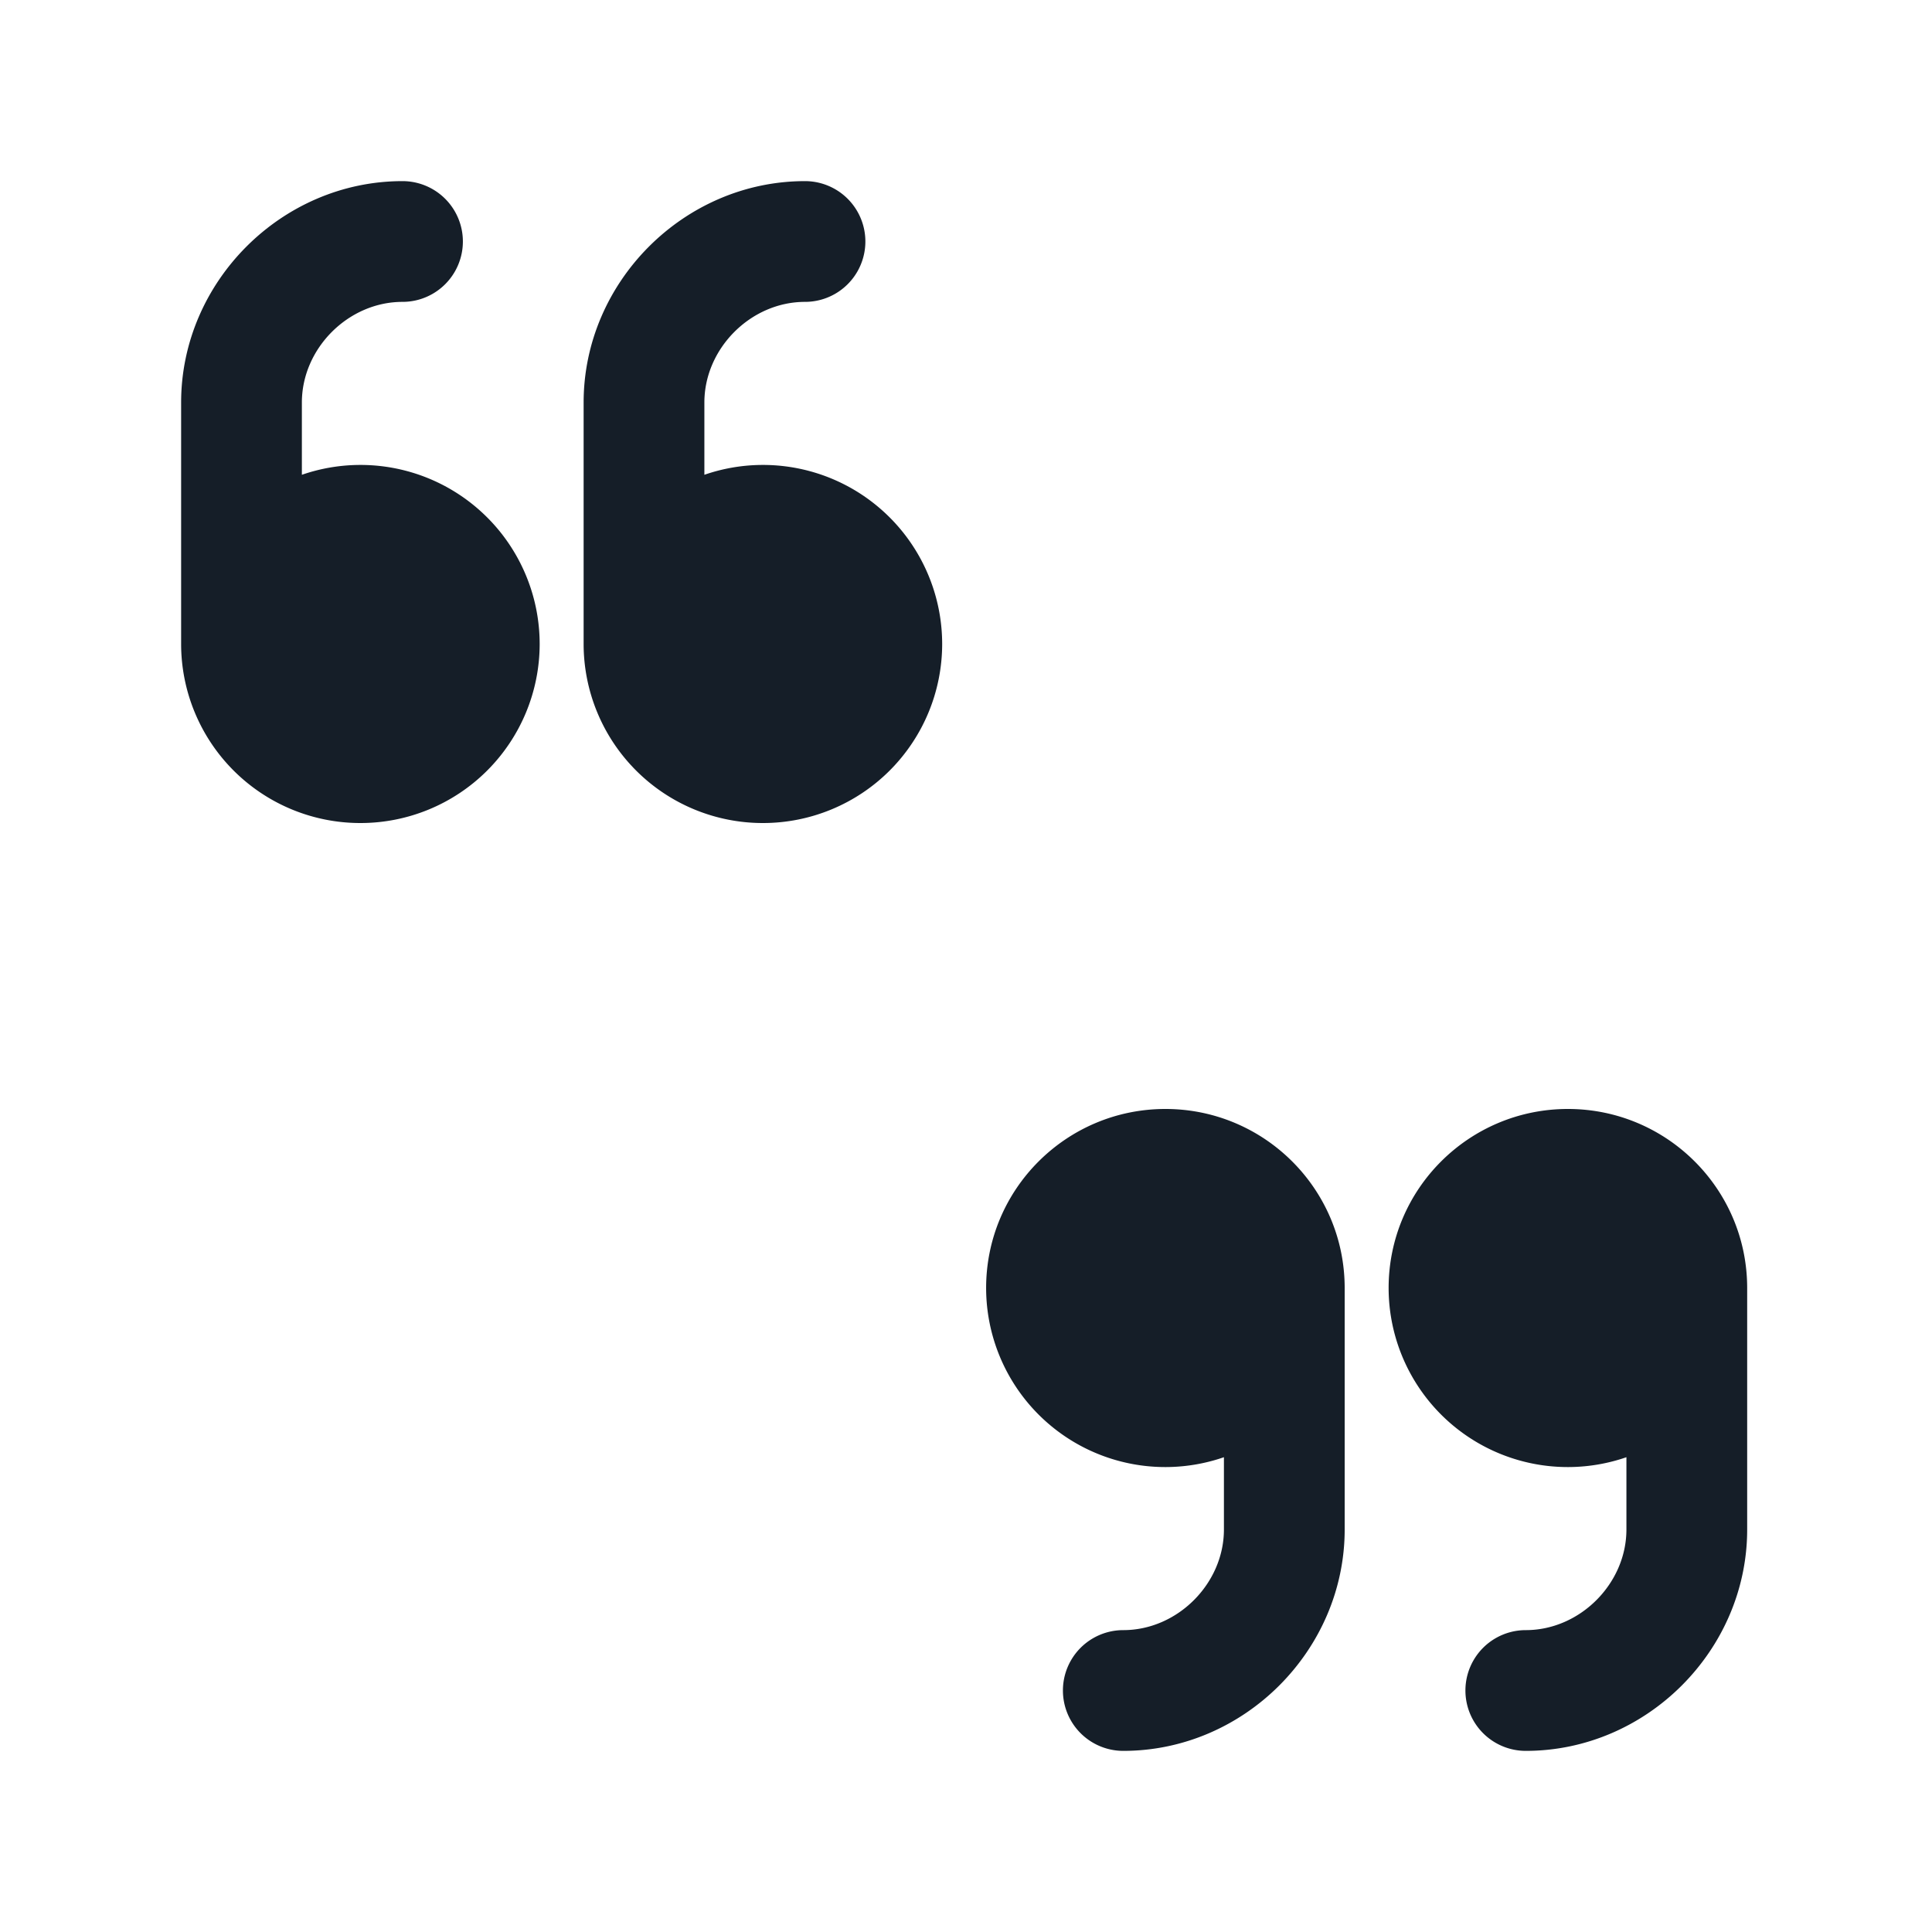 <svg xmlns="http://www.w3.org/2000/svg" viewBox="0 0 24 24"><path fill="#151E28" d="M8.75 5v.898A2.226 2.226 0 0 1 11.704 8a2.226 2.226 0 0 1-2.227 2.224A2.226 2.226 0 0 1 7.25 8V5c0-1.499 1.248-2.75 2.75-2.75a.75.75 0 0 1 0 1.5c-.673 0-1.25.578-1.25 1.25Zm-5 0v.898A2.226 2.226 0 0 1 6.704 8a2.226 2.226 0 0 1-2.227 2.224A2.226 2.226 0 0 1 2.25 8V5c0-1.499 1.248-2.75 2.75-2.75a.75.75 0 0 1 0 1.5c-.673 0-1.25.578-1.25 1.25Zm16.454 14v-.898A2.226 2.226 0 0 1 17.25 16c0-1.23.999-2.224 2.227-2.224 1.228 0 2.227.994 2.227 2.224v3c0 1.499-1.248 2.75-2.75 2.75a.75.75 0 0 1 0-1.5c.673 0 1.25-.578 1.25-1.25Zm-5 0v-.898A2.226 2.226 0 0 1 12.25 16c0-1.23.999-2.224 2.227-2.224 1.228 0 2.227.994 2.227 2.224v3c0 1.499-1.248 2.75-2.75 2.75a.75.75 0 0 1 0-1.5c.673 0 1.25-.578 1.25-1.25Z"/></svg>
